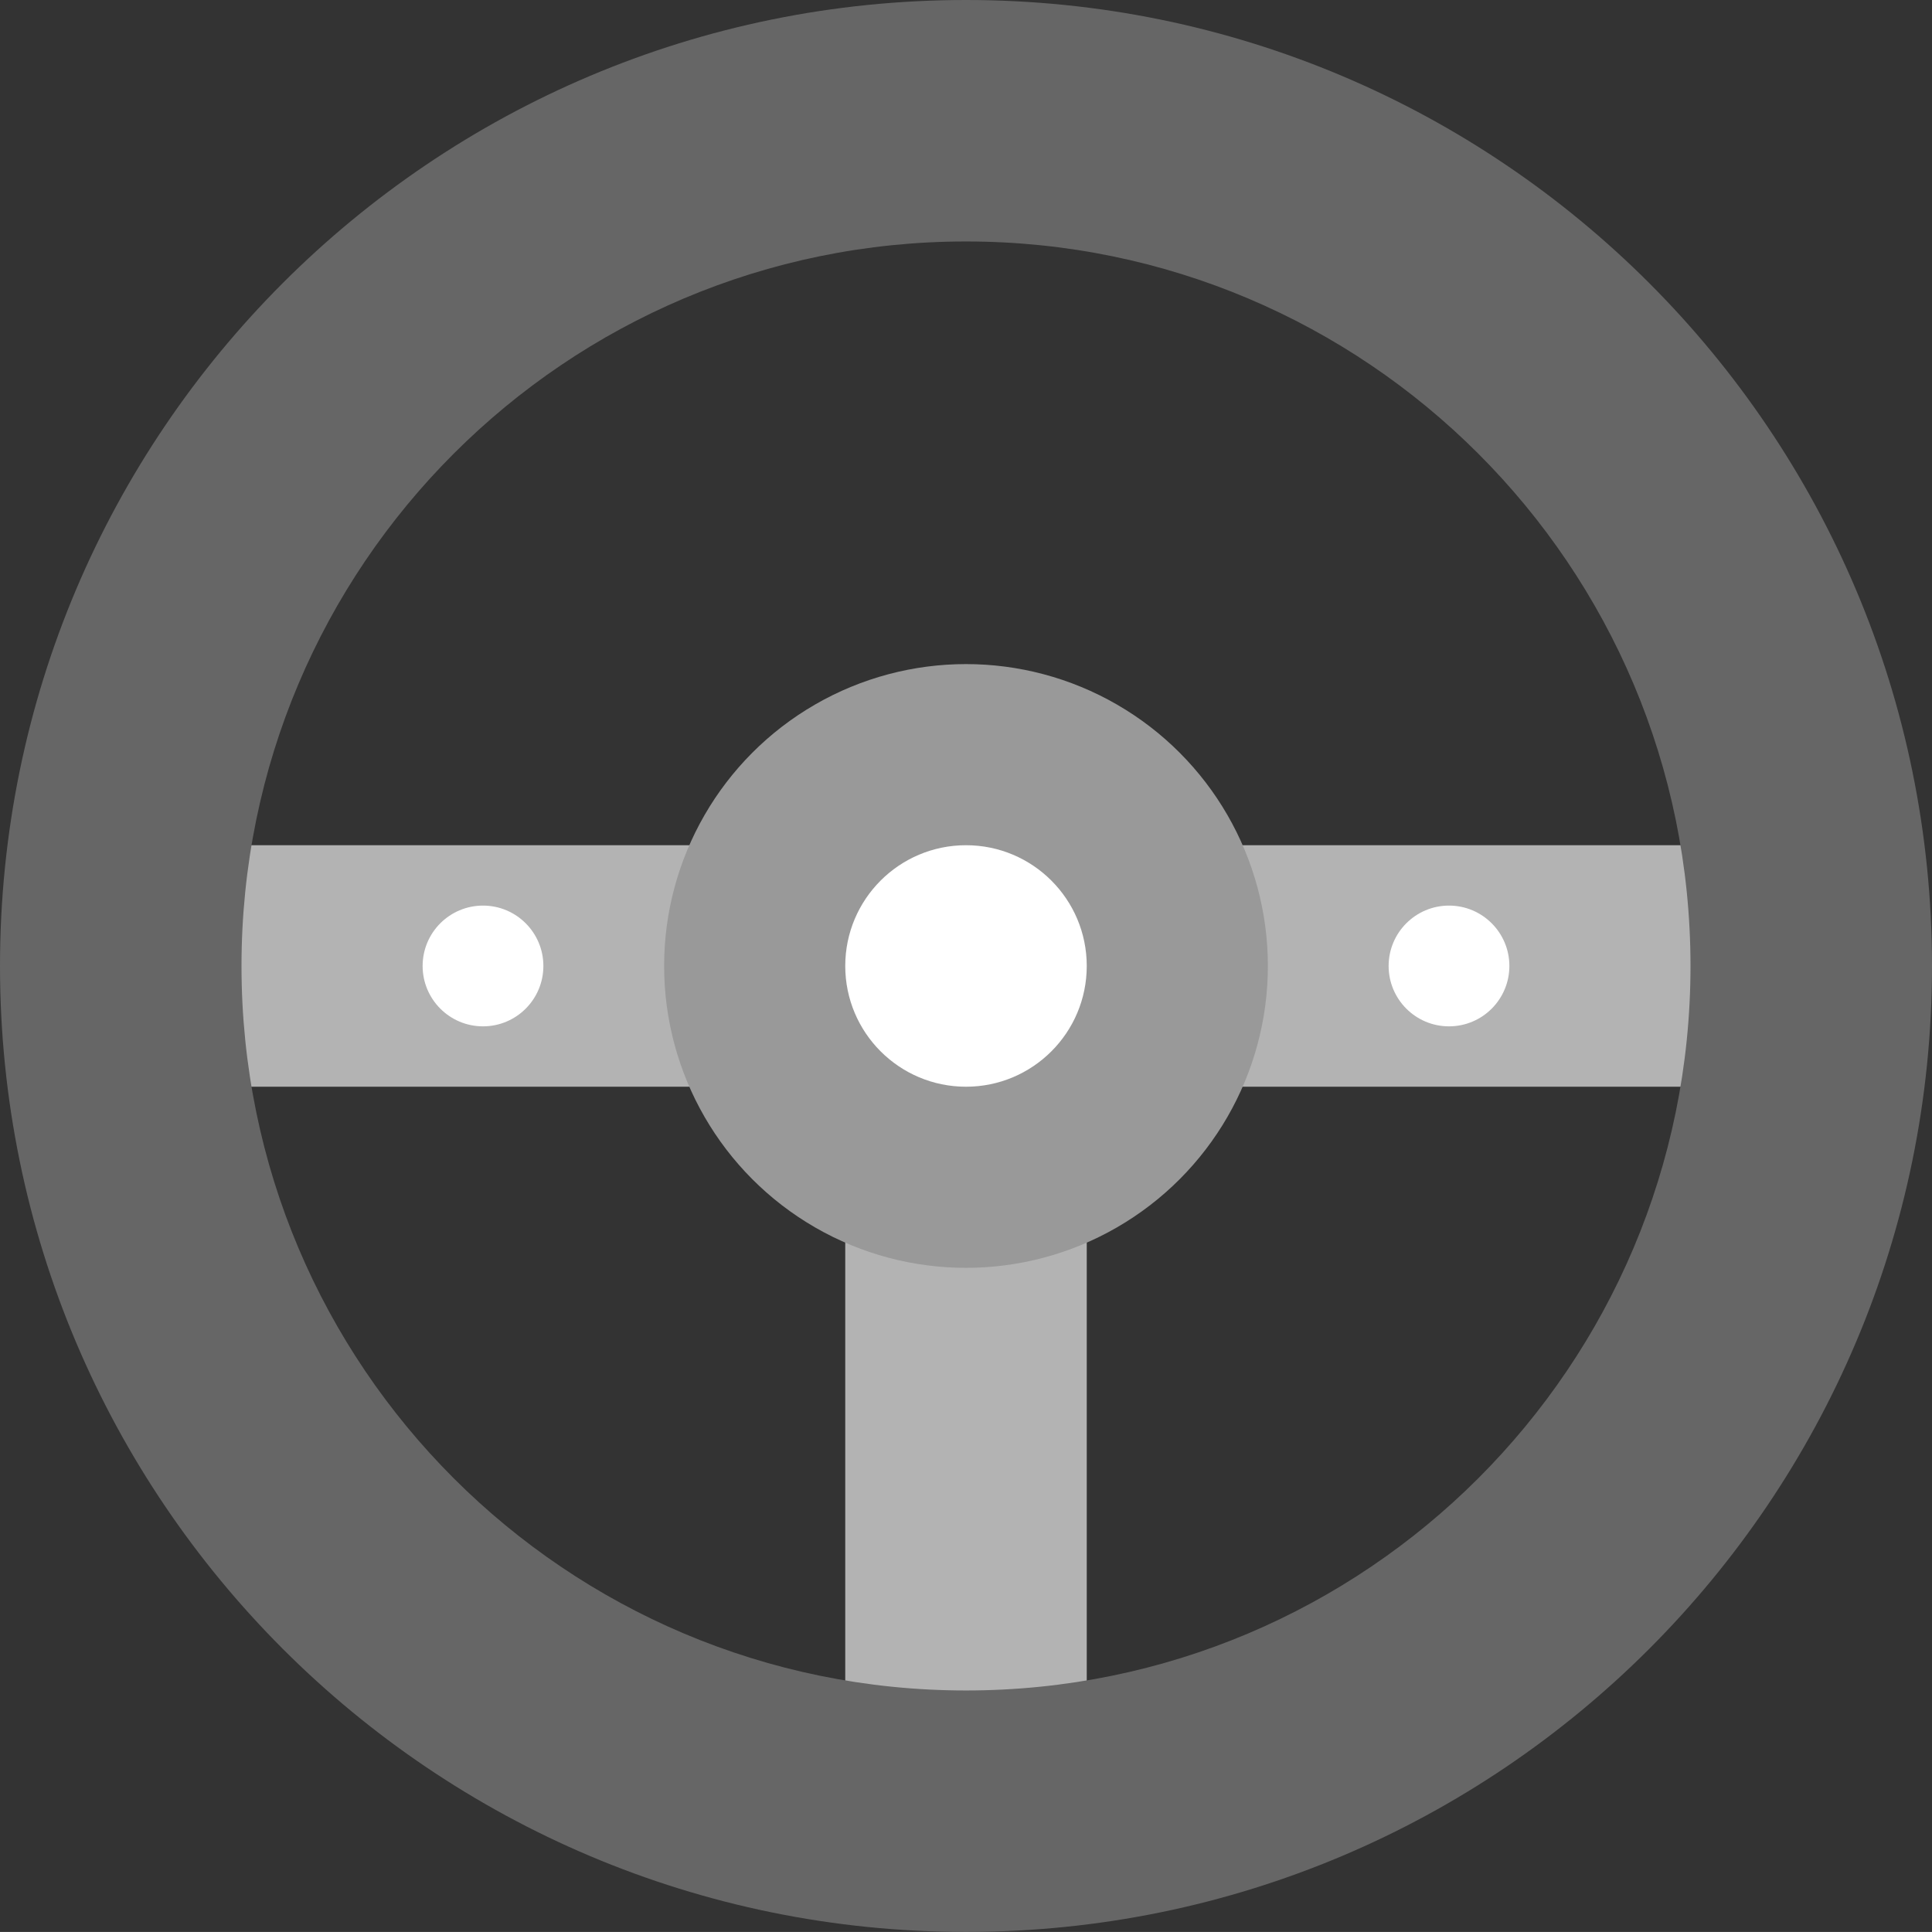 <svg xmlns="http://www.w3.org/2000/svg" xmlns:xlink="http://www.w3.org/1999/xlink" id="Layer_1" width="64" height="63.998" x="0" style="enable-background:new 0 0 64 63.998" y="0" version="1.1" viewBox="0 0 64 63.998" xml:space="preserve"><rect x="0" y="0" width="64" height="63.998" fill="#333333" stroke="none"/><g id="Shape_83_"><g><polygon style="fill-rule:evenodd;clip-rule:evenodd;fill:#b3b3b3" points="6 27.999 6 35.999 28 35.999 28 57.998 36 57.998 36 35.999 58 35.999 58 27.999"/></g></g><g id="Shape_84_"><g><path style="fill-rule:evenodd;clip-rule:evenodd;fill:#fff" d="M16,29.999c-1.105,0-2,0.896-2,2s0.896,2,2,2 c1.104,0,2-0.896,2-2S17.105,29.999,16,29.999z M48,29.999c-1.104,0-2,0.896-2,2s0.896,2,2,2c1.105,0,2-0.896,2-2 S49.105,29.999,48,29.999z"/></g></g><g id="Shape_85_"><g><circle style="fill:#999" cx="32" cy="31.999" r="10"/></g></g><g id="Shape_86_"><g><circle style="fill:#fff" cx="32" cy="31.999" r="4"/></g></g><g id="Wheel_1_"><g><path style="fill-rule:evenodd;clip-rule:evenodd;fill:#666" d="M32,0C14.327,0,0,14.326,0,31.999s14.327,31.999,32,31.999 c17.673,0,32-14.326,32-31.999S49.673,0,32,0z M32,55.999c-13.255,0-24-10.745-24-24s10.745-24,24-24s24,10.745,24,24 S45.255,55.999,32,55.999z"/></g></g></svg>